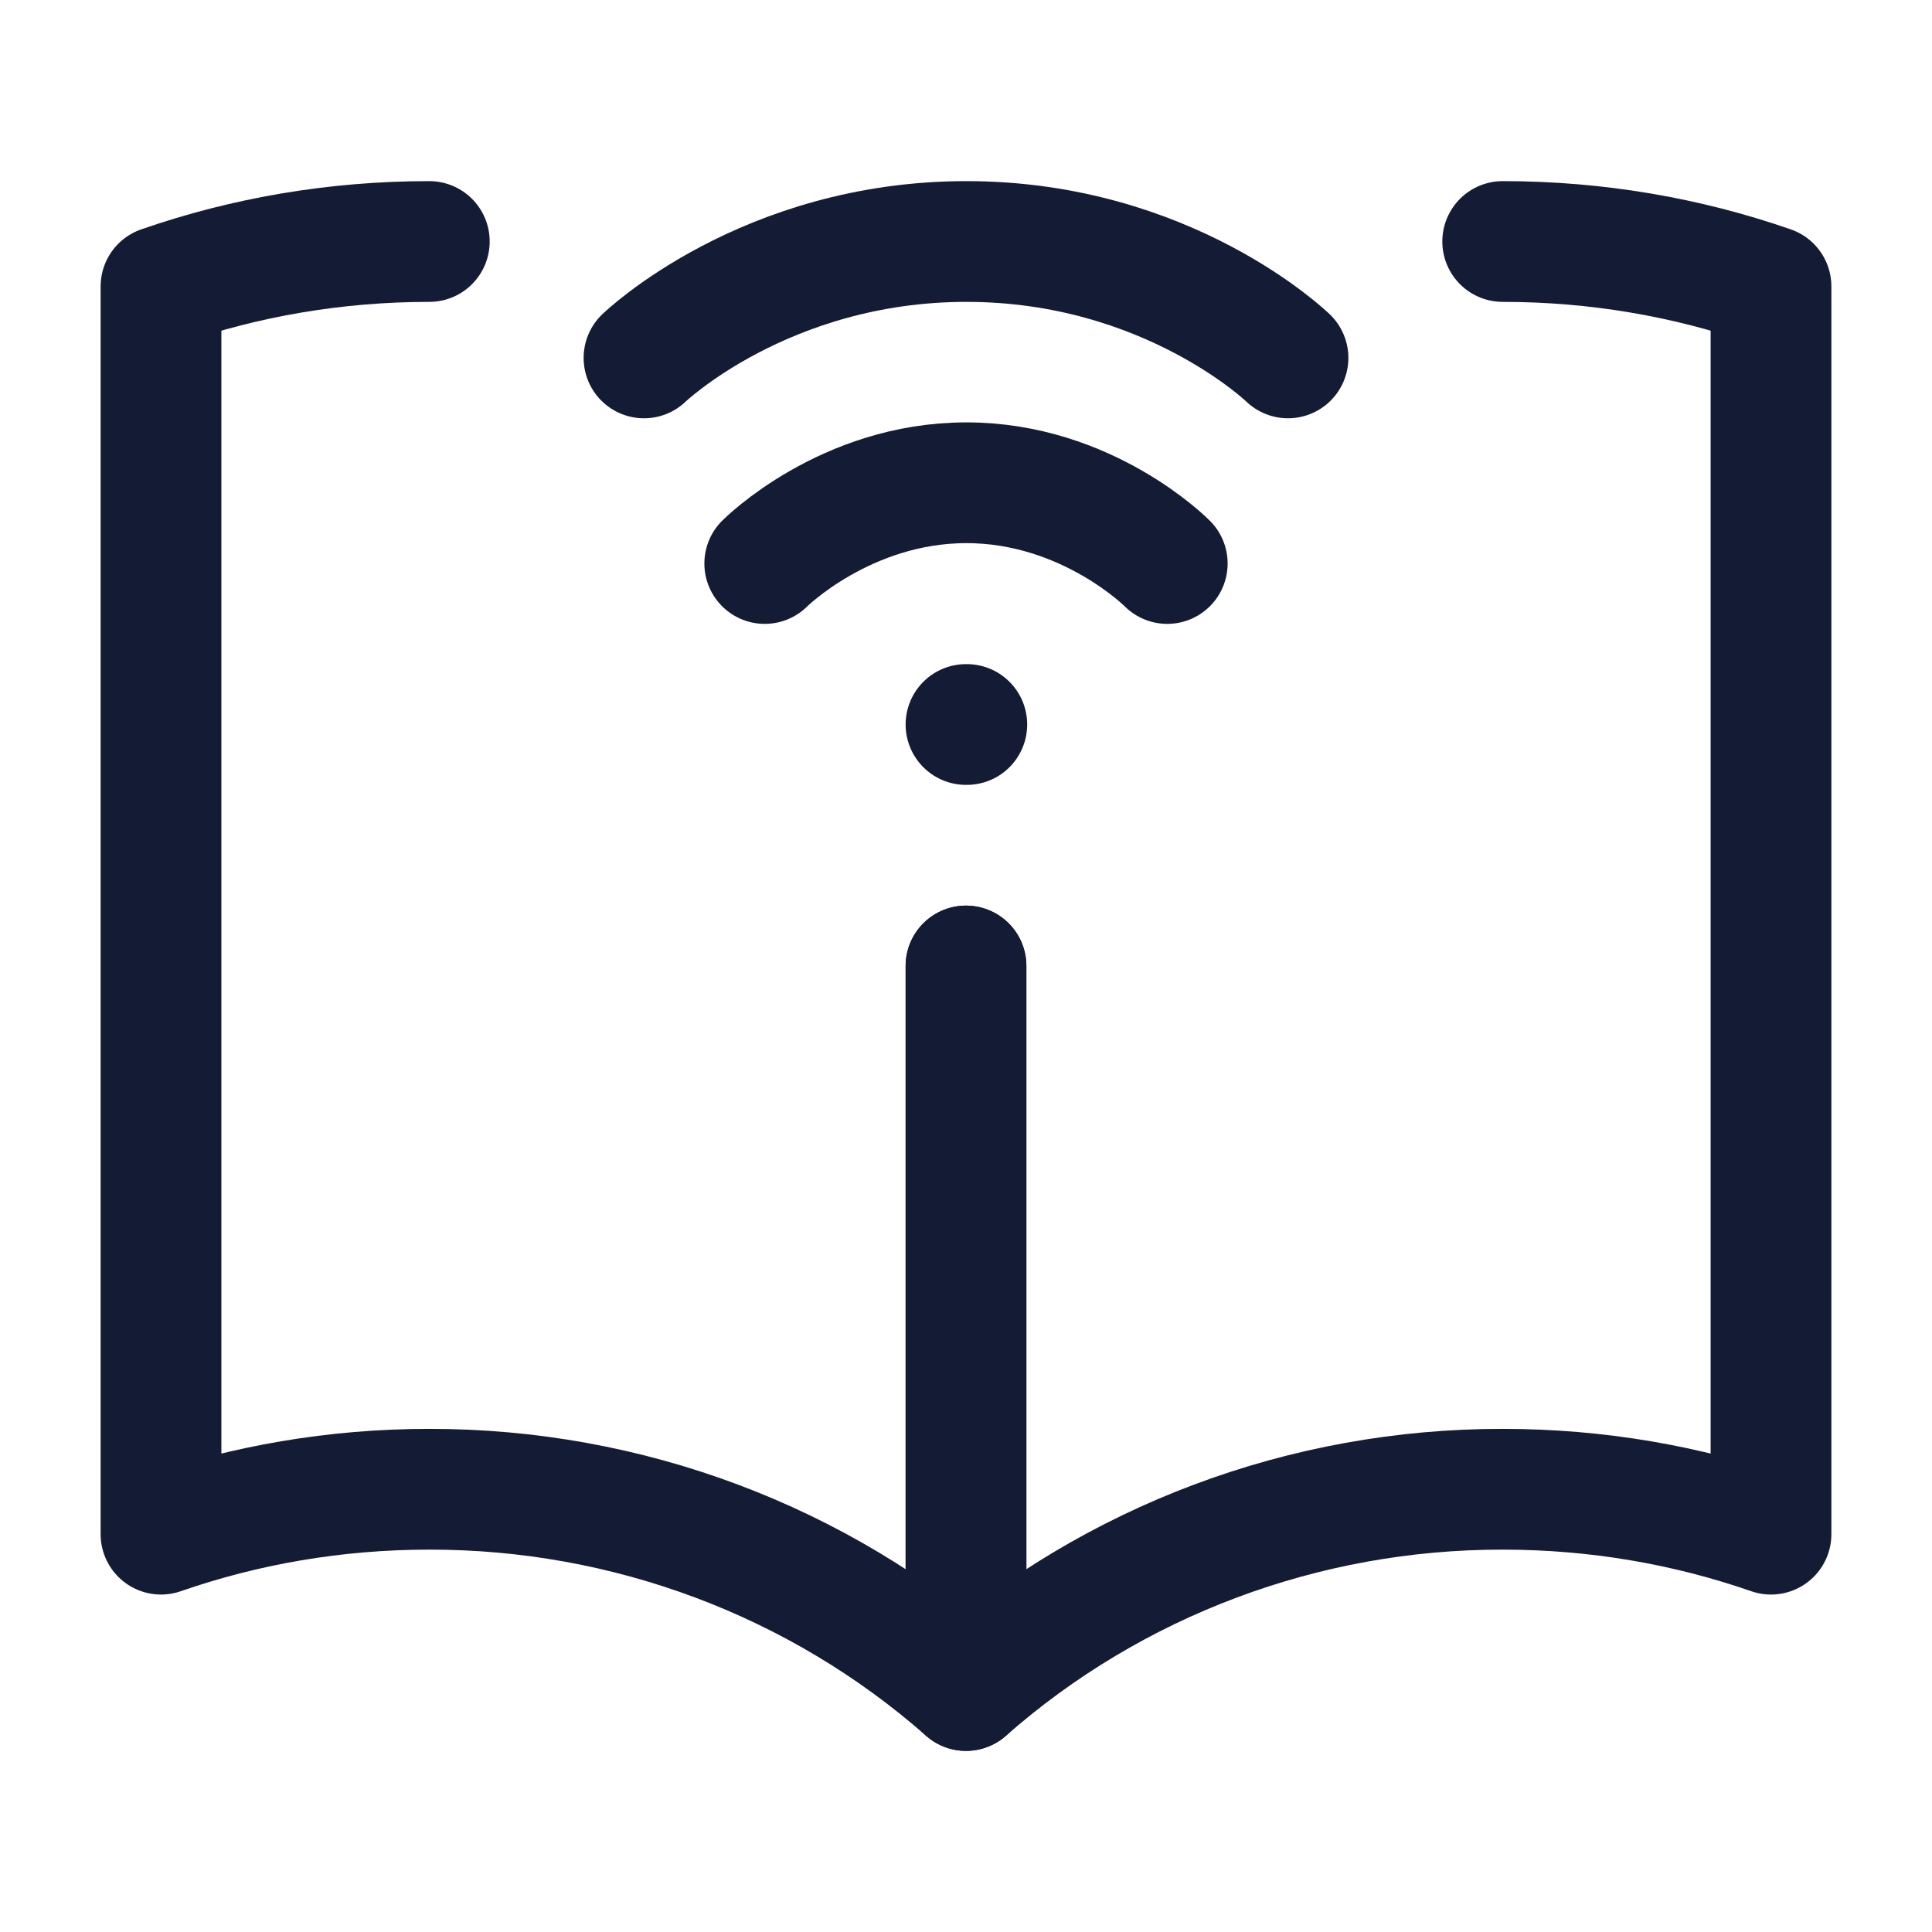 <svg width="24" height="24" viewBox="0 0 24 24" fill="none" xmlns="http://www.w3.org/2000/svg">
<path d="M12 12V21C13.832 19.387 16.206 18.497 18.667 18.5C19.836 18.5 20.958 18.696 22 19.058V3.558C20.958 3.196 19.836 3 18.667 3" stroke="#141B34" stroke-width="1.5" stroke-linecap="round" stroke-linejoin="round"/>
<path d="M12 12V21C10.168 19.387 7.794 18.497 5.333 18.5C4.164 18.5 3.042 18.696 2 19.058V3.558C3.042 3.196 4.164 3 5.333 3" stroke="#141B34" stroke-width="1.5" stroke-linecap="round" stroke-linejoin="round"/>
<path d="M8 4.446C8 4.446 9.5 3 12.005 3C14.509 3 16 4.446 16 4.446M14.5 7C14.5 7 13.509 5.997 12.005 5.997C10.5 5.997 9.5 7 9.5 7M12 9H12.01" stroke="#141B34" stroke-width="1.5" stroke-linecap="round" stroke-linejoin="round"/>
</svg>

